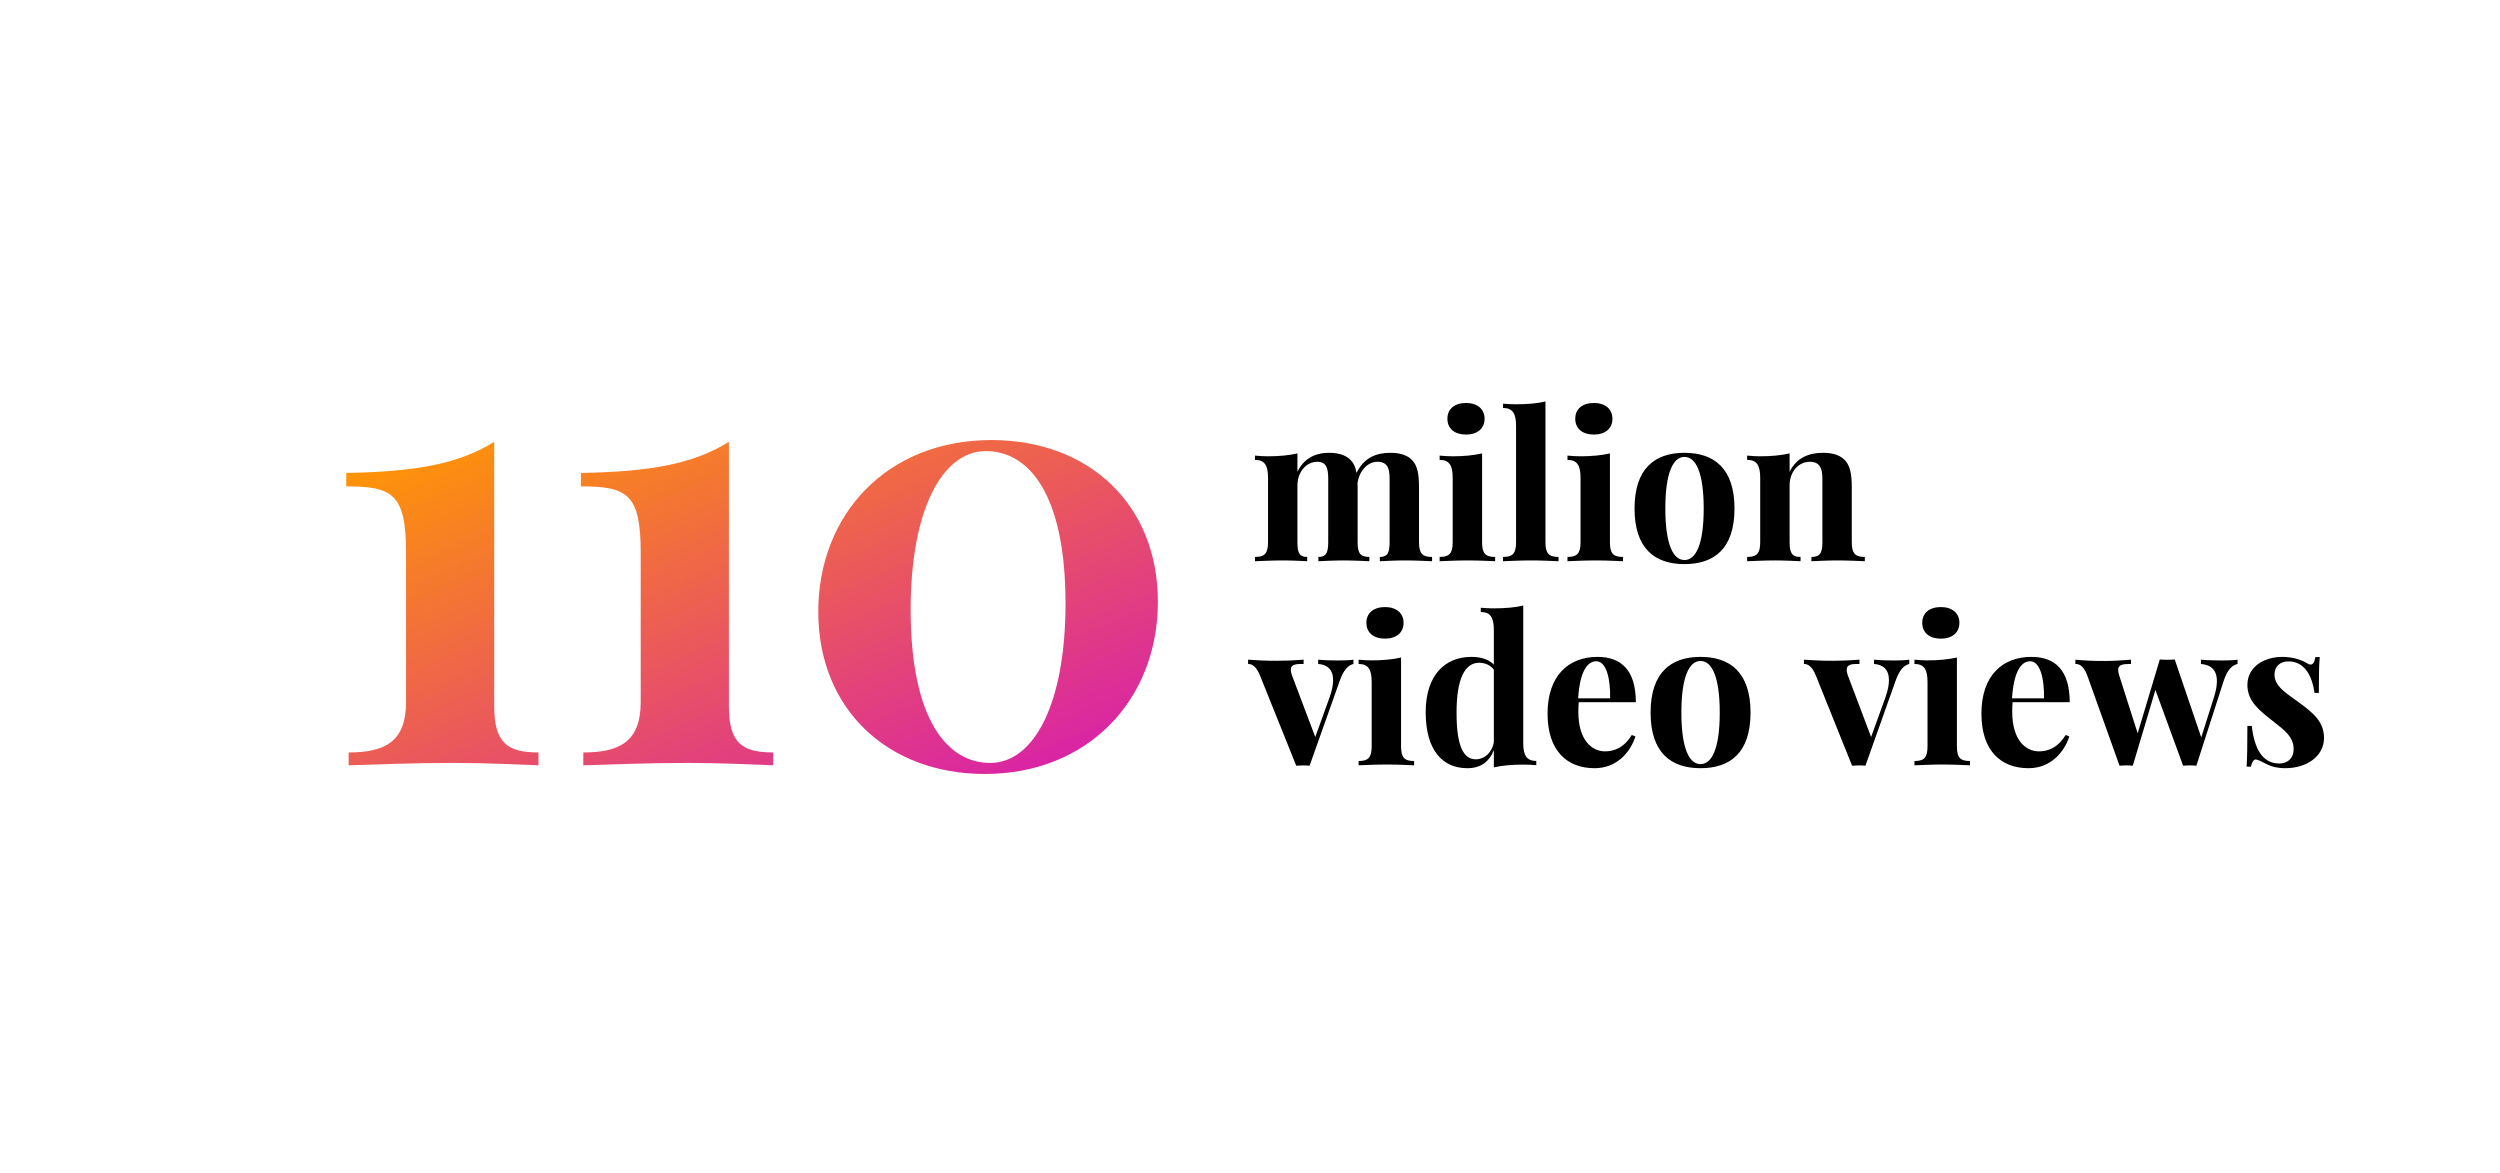 <?xml version="1.0" encoding="UTF-8" standalone="no"?>
<svg width="490px" height="230px" viewBox="0 0 490 230" version="1.1" xmlns="http://www.w3.org/2000/svg" xmlns:xlink="http://www.w3.org/1999/xlink">
    <!-- Generator: Sketch 41.2 (35397) - http://www.bohemiancoding.com/sketch -->
    <title>Group 26</title>
    <desc>Created with Sketch.</desc>
    <defs>
        <linearGradient x1="2.996%" y1="2.967%" x2="102%" y2="101%" id="linearGradient-1">
            <stop stop-color="#FF9703" offset="0%"></stop>
            <stop stop-color="#D518B6" offset="100%"></stop>
        </linearGradient>
    </defs>
    <g id="diwanee-corp-" stroke="none" stroke-width="1" fill="none" fill-rule="evenodd">
        <g id="Desktop-HD-Copy" transform="translate(-470, -5078)">
            <g id="Group-26" transform="translate(470, 5078)">
                <rect id="Rectangle-7" fill="#FFFFFF" x="0" y="0" width="490" height="230"></rect>
                <g id="Group-22" transform="translate(67, 78)">
                    <path d="M211.125,17.508 C211.125,14.871 210.793,13.328 209.895,12.312 C209.074,11.375 207.746,10.75 205.52,10.75 C202.824,10.75 200.344,11.648 198.879,14.695 C198.703,13.66 198.371,12.898 197.863,12.312 C197.043,11.375 195.695,10.75 193.488,10.75 C190.852,10.75 188.547,11.824 187.297,14.48 L187.297,10.867 C185.617,11.258 183.684,11.434 181.457,11.434 C180.656,11.434 179.816,11.375 178.977,11.297 L178.977,12.137 C180.91,12.137 181.535,13.27 181.535,15.672 L181.535,28.289 C181.535,30.516 180.832,31.16 178.977,31.16 L178.977,32 C180.031,31.961 182.434,31.844 184.484,31.844 C186.34,31.844 188.312,31.961 189.211,32 L189.211,31.16 C187.785,31.16 187.297,30.516 187.297,28.289 L187.297,17.137 C187.297,14.5 189.035,12.508 191.184,12.508 C193,12.508 193.332,13.855 193.332,15.848 L193.332,28.289 C193.332,30.516 192.805,31.16 191.398,31.16 L191.398,32 C192.336,31.961 194.406,31.844 196.359,31.844 C198.215,31.844 200.441,31.961 201.398,32 L201.398,31.16 C199.68,31.16 199.094,30.516 199.094,28.289 L199.094,17.508 L199.074,16.688 C199.387,14.344 201.027,12.508 202.98,12.508 C204.973,12.508 205.363,13.855 205.363,15.848 L205.363,28.289 C205.363,30.516 204.855,31.16 203.449,31.16 L203.449,32 C204.387,31.961 206.457,31.844 208.41,31.844 C210.363,31.844 212.668,31.961 213.684,32 L213.684,31.16 C211.828,31.16 211.125,30.516 211.125,28.289 L211.125,17.508 Z M220.344,0.984 C218.098,0.984 216.691,2.156 216.691,4.07 C216.691,6.004 218.098,7.176 220.344,7.176 C222.551,7.176 223.977,6.004 223.977,4.07 C223.977,2.156 222.551,0.984 220.344,0.984 Z M223.488,10.867 C221.809,11.258 219.875,11.434 217.648,11.434 C216.848,11.434 216.008,11.375 215.168,11.297 L215.168,12.137 C217.102,12.137 217.727,13.27 217.727,15.672 L217.727,28.289 C217.727,30.516 217.023,31.16 215.168,31.16 L215.168,32 C216.223,31.961 218.625,31.844 220.695,31.844 C222.785,31.844 225.031,31.961 226.047,32 L226.047,31.16 C224.172,31.16 223.488,30.516 223.488,28.289 L223.488,10.867 Z M235.91,0.691 C234.25,1.082 232.297,1.238 230.07,1.238 C229.27,1.238 228.43,1.199 227.59,1.121 L227.59,1.961 C229.523,1.961 230.148,3.094 230.148,5.496 L230.148,28.289 C230.148,30.516 229.465,31.16 227.59,31.16 L227.59,32 C228.664,31.961 231.047,31.844 233.137,31.844 C235.207,31.844 237.453,31.961 238.469,32 L238.469,31.16 C236.613,31.16 235.91,30.516 235.91,28.289 L235.91,0.691 Z M245.402,0.984 C243.156,0.984 241.75,2.156 241.75,4.07 C241.75,6.004 243.156,7.176 245.402,7.176 C247.609,7.176 249.035,6.004 249.035,4.07 C249.035,2.156 247.609,0.984 245.402,0.984 Z M248.547,10.867 C246.867,11.258 244.934,11.434 242.707,11.434 C241.906,11.434 241.066,11.375 240.227,11.297 L240.227,12.137 C242.16,12.137 242.785,13.27 242.785,15.672 L242.785,28.289 C242.785,30.516 242.082,31.16 240.227,31.16 L240.227,32 C241.281,31.961 243.684,31.844 245.754,31.844 C247.844,31.844 250.09,31.961 251.105,32 L251.105,31.16 C249.23,31.16 248.547,30.516 248.547,28.289 L248.547,10.867 Z M263.156,10.75 C257.414,10.75 253.371,13.758 253.371,21.668 C253.371,29.598 257.414,32.566 263.156,32.566 C268.918,32.566 272.961,29.598 272.961,21.668 C272.961,13.758 268.918,10.75 263.156,10.75 Z M263.156,11.551 C265.344,11.551 266.926,14.52 266.926,21.668 C266.926,28.836 265.344,31.766 263.156,31.766 C260.988,31.766 259.406,28.836 259.406,21.668 C259.406,14.52 260.988,11.551 263.156,11.551 Z M290.285,10.75 C287.473,10.75 285.09,11.766 283.762,14.48 L283.762,10.867 C282.082,11.258 280.148,11.434 277.922,11.434 C277.121,11.434 276.281,11.375 275.441,11.297 L275.441,12.137 C277.375,12.137 278,13.27 278,15.672 L278,28.289 C278,30.516 277.297,31.16 275.441,31.16 L275.441,32 C276.496,31.961 278.898,31.844 280.949,31.844 C282.902,31.844 284.973,31.961 285.91,32 L285.91,31.16 C284.328,31.16 283.762,30.516 283.762,28.289 L283.762,17.137 C283.762,14.5 285.48,12.508 287.727,12.508 C289.719,12.508 290.188,13.855 290.188,15.848 L290.188,28.289 C290.188,30.516 289.621,31.16 288.039,31.16 L288.039,32 C289.016,31.961 291.184,31.844 293.234,31.844 C295.188,31.844 297.492,31.961 298.508,32 L298.508,31.16 C296.652,31.16 295.949,30.516 295.949,28.289 L295.949,17.508 C295.949,14.793 295.578,13.328 294.699,12.312 C293.879,11.375 292.57,10.75 290.285,10.75 Z M195.207,51.453 C194.152,51.453 192.59,51.414 191.359,51.297 L191.359,52.137 C193.156,52.254 194.289,53.25 194.289,55.32 C194.289,56.18 194.094,57.234 193.664,58.504 L190.793,66.453 L186.203,54.305 C186.066,53.895 186.008,53.562 186.008,53.289 C186.008,52.117 187.16,52.137 188.508,52.137 L188.508,51.297 C186.906,51.434 184.953,51.512 183.312,51.512 C181.086,51.512 179.328,51.434 177.629,51.297 L177.629,52.137 C178.195,52.137 179.113,52.332 179.953,54.383 L187.062,72.078 C187.512,72.039 187.941,72.02 188.371,72.02 C188.801,72.02 189.25,72.039 189.68,72.078 L195.539,55.574 C196.359,53.191 197.277,52.391 198.273,52.137 L198.273,51.297 C197.59,51.414 196.281,51.453 195.207,51.453 Z M204.465,40.984 C202.219,40.984 200.812,42.156 200.812,44.07 C200.812,46.004 202.219,47.176 204.465,47.176 C206.672,47.176 208.098,46.004 208.098,44.07 C208.098,42.156 206.672,40.984 204.465,40.984 Z M207.609,50.867 C205.93,51.258 203.996,51.434 201.77,51.434 C200.969,51.434 200.129,51.375 199.289,51.297 L199.289,52.137 C201.223,52.137 201.848,53.27 201.848,55.672 L201.848,68.289 C201.848,70.516 201.145,71.16 199.289,71.16 L199.289,72 C200.344,71.961 202.746,71.844 204.816,71.844 C206.906,71.844 209.152,71.961 210.168,72 L210.168,71.16 C208.293,71.16 207.609,70.516 207.609,68.289 L207.609,50.867 Z M231.555,40.691 C229.895,41.082 227.961,41.238 225.715,41.238 C224.914,41.238 224.074,41.199 223.234,41.121 L223.234,41.961 C225.168,41.961 225.793,43.094 225.793,45.496 L225.793,52.254 C224.719,51.18 223.195,50.75 221.379,50.75 C216.242,50.75 212.434,54.324 212.434,61.57 C212.434,69.188 215.832,72.566 220.598,72.566 C223.195,72.566 224.875,71.336 225.793,69.031 L225.793,72.41 C227.473,72.02 229.406,71.863 231.633,71.863 C232.434,71.863 233.273,71.902 234.113,71.98 L234.113,71.141 C232.18,71.141 231.555,70.008 231.555,67.625 L231.555,40.691 Z M222.258,70.828 C219.953,70.828 218.469,68.484 218.488,61.648 C218.469,55.047 220.129,51.902 222.883,51.902 C224.016,51.902 225.07,52.312 225.793,53.25 L225.793,67.469 C225.422,69.578 223.898,70.828 222.258,70.828 Z M247.57,69.266 C245.031,69.266 242.355,67.098 242.355,61.531 C242.355,60.887 242.375,60.223 242.434,59.637 L253.625,59.637 C253.625,53.367 250.773,50.75 246.105,50.75 C240.422,50.75 236.32,54.441 236.32,61.863 C236.32,69.168 240.148,72.566 245.539,72.566 C249.973,72.566 252.59,69.344 253.547,66.336 L252.824,66.062 C251.203,68.719 249.172,69.266 247.57,69.266 Z M245.871,51.609 C247.824,51.609 248.664,54.969 248.586,58.875 L242.316,58.875 C242.648,53.699 244.074,51.609 245.871,51.609 Z M266.301,50.75 C260.559,50.75 256.516,53.758 256.516,61.668 C256.516,69.598 260.559,72.566 266.301,72.566 C272.062,72.566 276.105,69.598 276.105,61.668 C276.105,53.758 272.062,50.75 266.301,50.75 Z M266.301,51.551 C268.488,51.551 270.07,54.52 270.07,61.668 C270.07,68.836 268.488,71.766 266.301,71.766 C264.133,71.766 262.551,68.836 262.551,61.668 C262.551,54.52 264.133,51.551 266.301,51.551 Z M304.152,51.453 C303.098,51.453 301.535,51.414 300.305,51.297 L300.305,52.137 C302.102,52.254 303.234,53.25 303.234,55.32 C303.234,56.18 303.039,57.234 302.609,58.504 L299.738,66.453 L295.148,54.305 C295.012,53.895 294.953,53.562 294.953,53.289 C294.953,52.117 296.105,52.137 297.453,52.137 L297.453,51.297 C295.852,51.434 293.898,51.512 292.258,51.512 C290.031,51.512 288.273,51.434 286.574,51.297 L286.574,52.137 C287.141,52.137 288.059,52.332 288.898,54.383 L296.008,72.078 C296.457,72.039 296.887,72.02 297.316,72.02 C297.746,72.02 298.195,72.039 298.625,72.078 L304.484,55.574 C305.305,53.191 306.223,52.391 307.219,52.137 L307.219,51.297 C306.535,51.414 305.227,51.453 304.152,51.453 Z M313.41,40.984 C311.164,40.984 309.758,42.156 309.758,44.07 C309.758,46.004 311.164,47.176 313.41,47.176 C315.617,47.176 317.043,46.004 317.043,44.07 C317.043,42.156 315.617,40.984 313.41,40.984 Z M316.555,50.867 C314.875,51.258 312.941,51.434 310.715,51.434 C309.914,51.434 309.074,51.375 308.234,51.297 L308.234,52.137 C310.168,52.137 310.793,53.27 310.793,55.672 L310.793,68.289 C310.793,70.516 310.09,71.16 308.234,71.16 L308.234,72 C309.289,71.961 311.691,71.844 313.762,71.844 C315.852,71.844 318.098,71.961 319.113,72 L319.113,71.16 C317.238,71.16 316.555,70.516 316.555,68.289 L316.555,50.867 Z M332.609,69.266 C330.07,69.266 327.395,67.098 327.395,61.531 C327.395,60.887 327.414,60.223 327.473,59.637 L338.664,59.637 C338.664,53.367 335.812,50.75 331.145,50.75 C325.461,50.75 321.359,54.441 321.359,61.863 C321.359,69.168 325.188,72.566 330.578,72.566 C335.012,72.566 337.629,69.344 338.586,66.336 L337.863,66.062 C336.242,68.719 334.211,69.266 332.609,69.266 Z M330.91,51.609 C332.863,51.609 333.703,54.969 333.625,58.875 L327.355,58.875 C327.688,53.699 329.113,51.609 330.91,51.609 Z M368.488,51.453 C367.414,51.453 365.617,51.414 364.387,51.297 L364.387,52.137 C366.32,52.293 367.512,53.289 367.512,55.496 C367.512,56.316 367.355,57.312 366.984,58.504 L364.445,66.531 L359.25,51.258 C358.742,51.297 358.215,51.316 357.707,51.316 C357.238,51.316 356.789,51.297 356.34,51.258 L356.32,51.258 L351.984,65.73 L348.371,54.402 C348.234,53.973 348.156,53.602 348.156,53.328 C348.156,52.195 349.211,52.137 350.676,52.137 L350.676,51.297 C349.074,51.434 347.102,51.551 345.461,51.551 C343.234,51.551 341.477,51.473 339.777,51.297 L339.777,52.137 C340.344,52.137 341.32,52.273 342.102,54.383 L348.43,72.078 C348.859,72.039 349.289,72.02 349.738,72.02 C350.168,72.02 350.598,72.039 351.027,72.078 L355.461,57.234 L360.891,72.078 C361.32,72.039 361.75,72.02 362.18,72.02 C362.609,72.02 363.059,72.039 363.488,72.078 L368.801,55.574 C369.582,53.152 370.539,52.391 371.555,52.137 L371.555,51.297 C370.852,51.414 369.562,51.453 368.488,51.453 Z M380.363,50.75 C376.73,50.75 373.488,52.703 373.488,56.258 C373.488,59.48 375.891,61.297 378.508,63.348 C380.812,65.145 382.551,66.453 382.551,68.797 C382.551,70.848 381.125,71.648 379.738,71.648 C376.379,71.648 374.836,68.621 374.348,64.285 L373.488,64.285 C373.488,68.328 373.449,70.555 373.332,72.273 L374.172,72.273 C374.367,71.414 374.699,70.848 375.148,70.848 C375.207,70.848 375.266,70.867 375.324,70.887 C375.891,71.062 376.457,71.355 377.18,71.727 C378.078,72.215 379.328,72.566 380.93,72.566 C385.051,72.566 388.508,70.281 388.508,66.629 C388.508,63.465 386.398,61.746 383.723,59.773 C381.262,57.938 378.801,56.609 378.801,54.207 C378.801,52.566 379.973,51.629 381.516,51.629 C384.934,51.629 386.242,54.871 386.652,57.82 L387.492,57.82 C387.492,54.266 387.531,52.312 387.668,50.789 L386.809,50.789 C386.672,51.785 386.34,52.254 385.871,52.254 C385.656,52.254 385.422,52.156 385.148,51.98 C384.367,51.473 382.609,50.75 380.363,50.75 Z" id="milion-video-views" fill="#000000"></path>
                    <path d="M29.867,8.602 C22.895,12.938 14.516,14.461 0.863,14.695 L0.863,17.332 C9.945,17.332 12.582,18.797 12.582,30.34 L12.582,59.637 C12.582,67.43 8.363,69.48 1.332,69.48 L1.332,72 C5.492,71.883 13.637,71.531 21.957,71.531 C28.461,71.531 35.316,71.883 38.539,72 L38.539,69.48 C32.27,69.48 29.867,67.488 29.867,60.34 L29.867,8.602 Z M75.863,8.602 C68.891,12.938 60.512,14.461 46.859,14.695 L46.859,17.332 C55.941,17.332 58.578,18.797 58.578,30.34 L58.578,59.637 C58.578,67.43 54.359,69.48 47.328,69.48 L47.328,72 C51.488,71.883 59.633,71.531 67.953,71.531 C74.457,71.531 81.312,71.883 84.535,72 L84.535,69.48 C78.266,69.48 75.863,67.488 75.863,60.34 L75.863,8.602 Z M127.309,8.25 C106.801,8.25 93.383,22.898 93.383,41.883 C93.383,61.16 107.152,73.699 126.02,73.699 C146.293,73.699 159.945,59.109 159.945,39.949 C159.945,20.848 146.41,8.25 127.309,8.25 Z M126.254,10.418 C134.633,10.418 141.84,18.797 141.84,40.301 C141.84,59.871 135.688,71.531 127.074,71.531 C118.695,71.531 111.488,63.094 111.488,41.473 C111.488,21.961 117.641,10.418 126.254,10.418 Z" id="110" fill="url(#linearGradient-1)"></path>
                </g>
            </g>
        </g>
    </g>
</svg>